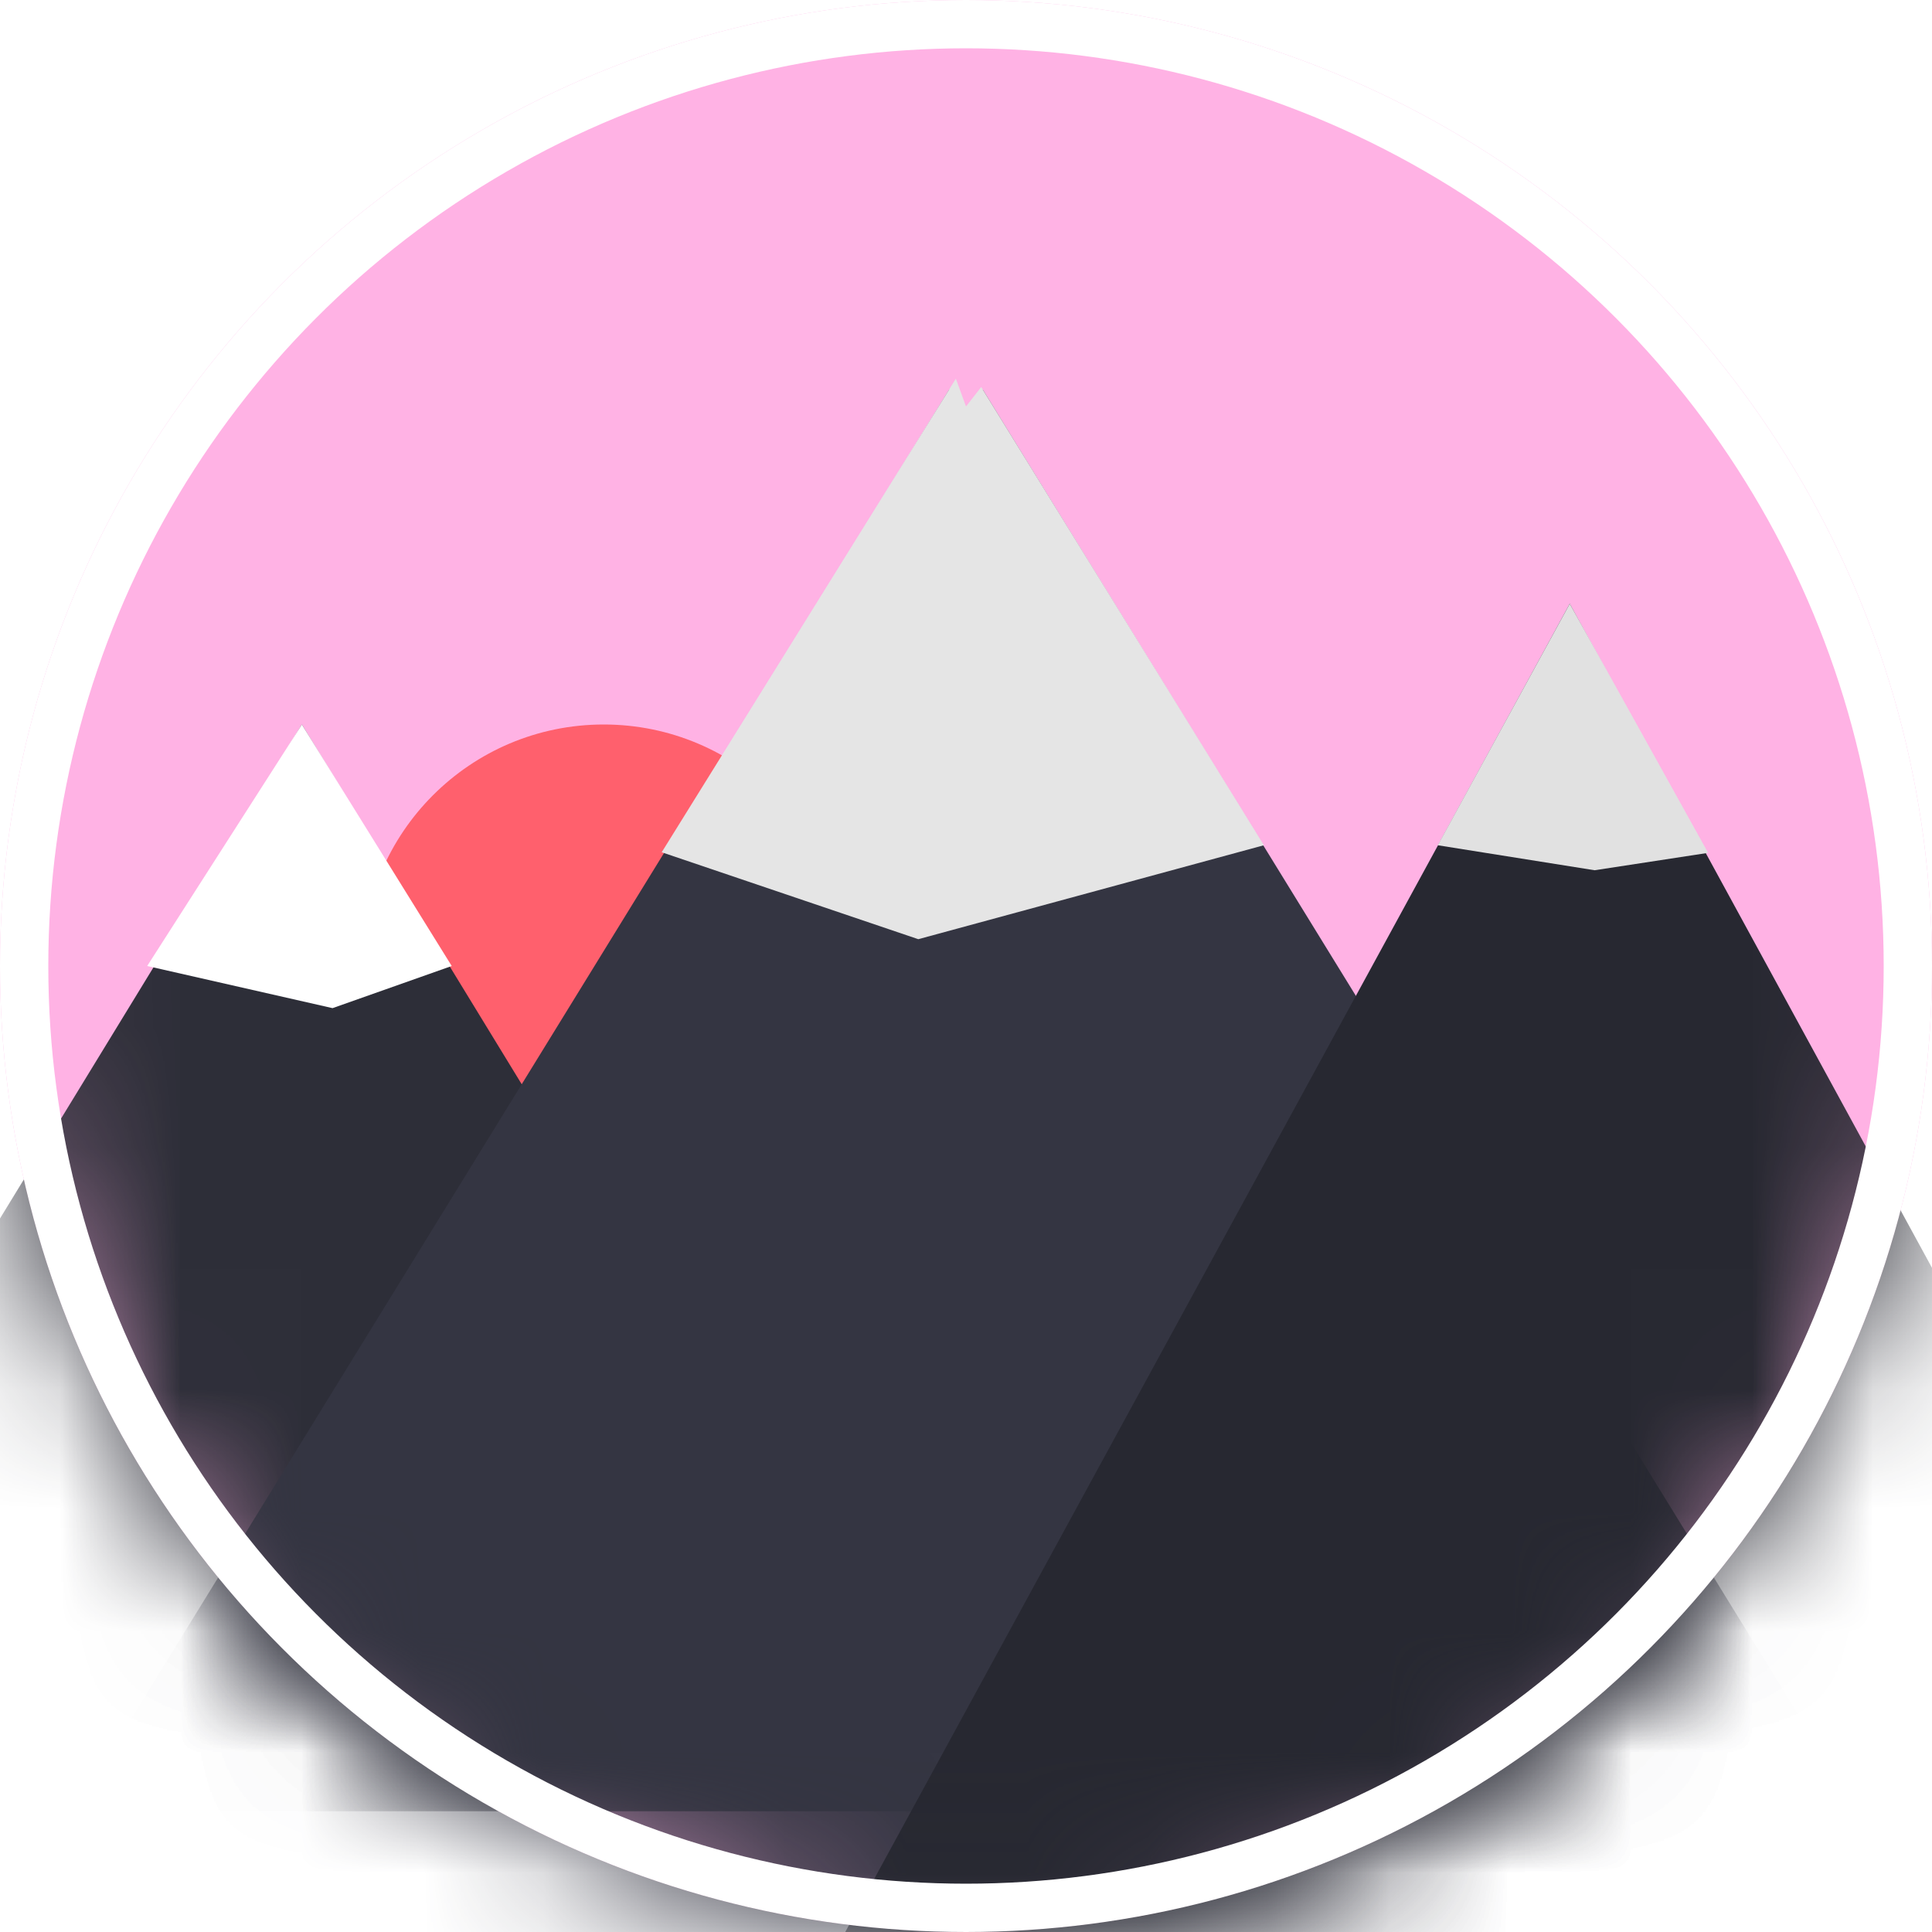 <?xml version="1.0" encoding="UTF-8"?>
<svg width="16px" height="16px" viewBox="0 0 16 16" version="1.1" xmlns="http://www.w3.org/2000/svg" xmlns:xlink="http://www.w3.org/1999/xlink">
    <title>favicon</title>
    <defs>
        <circle id="path-1" cx="8" cy="8" r="8"></circle>
        <polygon id="path-3" points="8 3.524 8.138 3.225 16 16 0 16 7.863 3.223"></polygon>
        <filter x="-43.8%" y="-39.1%" width="187.5%" height="209.6%" filterUnits="objectBoundingBox" id="filter-4">
            <feOffset dx="0" dy="2" in="SourceAlpha" result="shadowOffsetOuter1"></feOffset>
            <feGaussianBlur stdDeviation="2" in="shadowOffsetOuter1" result="shadowBlurOuter1"></feGaussianBlur>
            <feColorMatrix values="0 0 0 0 0   0 0 0 0 0   0 0 0 0 0  0 0 0 0.5 0" type="matrix" in="shadowBlurOuter1"></feColorMatrix>
        </filter>
        <polygon id="path-5" points="13 5 19 16 7 16"></polygon>
        <filter x="-58.3%" y="-45.5%" width="216.7%" height="227.3%" filterUnits="objectBoundingBox" id="filter-6">
            <feOffset dx="0" dy="2" in="SourceAlpha" result="shadowOffsetOuter1"></feOffset>
            <feGaussianBlur stdDeviation="2" in="shadowOffsetOuter1" result="shadowBlurOuter1"></feGaussianBlur>
            <feColorMatrix values="0 0 0 0 0   0 0 0 0 0   0 0 0 0 0  0 0 0 0.5 0" type="matrix" in="shadowBlurOuter1"></feColorMatrix>
        </filter>
        <circle id="path-7" cx="8" cy="8" r="8"></circle>
    </defs>
    <g id="favicon" stroke="none" stroke-width="1" fill="none" fill-rule="evenodd">
        <g id="Triangle-+-Triangle-+-Triangle-Mask">
            <mask id="mask-2" fill="white">
                <use xlink:href="#path-1"></use>
            </mask>
            <use id="Mask" fill="#FFB2E4" xlink:href="#path-1"></use>
            <circle id="Oval" fill-opacity="0.736" fill="#FF4343" mask="url(#mask-2)" cx="5" cy="8" r="2"></circle>
            <polygon id="Triangle" fill="#2D2E38" mask="url(#mask-2)" points="2.5 6 8 15 -3 15"></polygon>
            <g id="Triangle" mask="url(#mask-2)">
                <use fill="black" fill-opacity="1" filter="url(#filter-4)" xlink:href="#path-3"></use>
                <use fill="#343542" fill-rule="evenodd" xlink:href="#path-3"></use>
            </g>
            <g id="Triangle" mask="url(#mask-2)">
                <use fill="black" fill-opacity="1" filter="url(#filter-6)" xlink:href="#path-5"></use>
                <use fill="#272831" fill-rule="evenodd" xlink:href="#path-5"></use>
            </g>
            <mask id="mask-8" fill="white">
                <use xlink:href="#path-7"></use>
            </mask>
            <circle stroke="#FFFFFF" stroke-width="0.4" cx="8" cy="8" r="7.8"></circle>
        </g>
        <polygon id="Triangle" fill="#E5E5E5" points="8 3.366 8.095 3.245 8.126 3.205 10.467 7 7.605 7.778 5.48 7.058 7.916 3.136"></polygon>
        <polygon id="Triangle" fill="#FFFFFF" points="2.5 6 3.741 8 2.754 8.349 1.219 8"></polygon>
        <polygon id="Triangle" fill="#E1E1E1" points="13 5 14.146 7.063 13.206 7.207 11.907 7"></polygon>
    </g>
</svg>